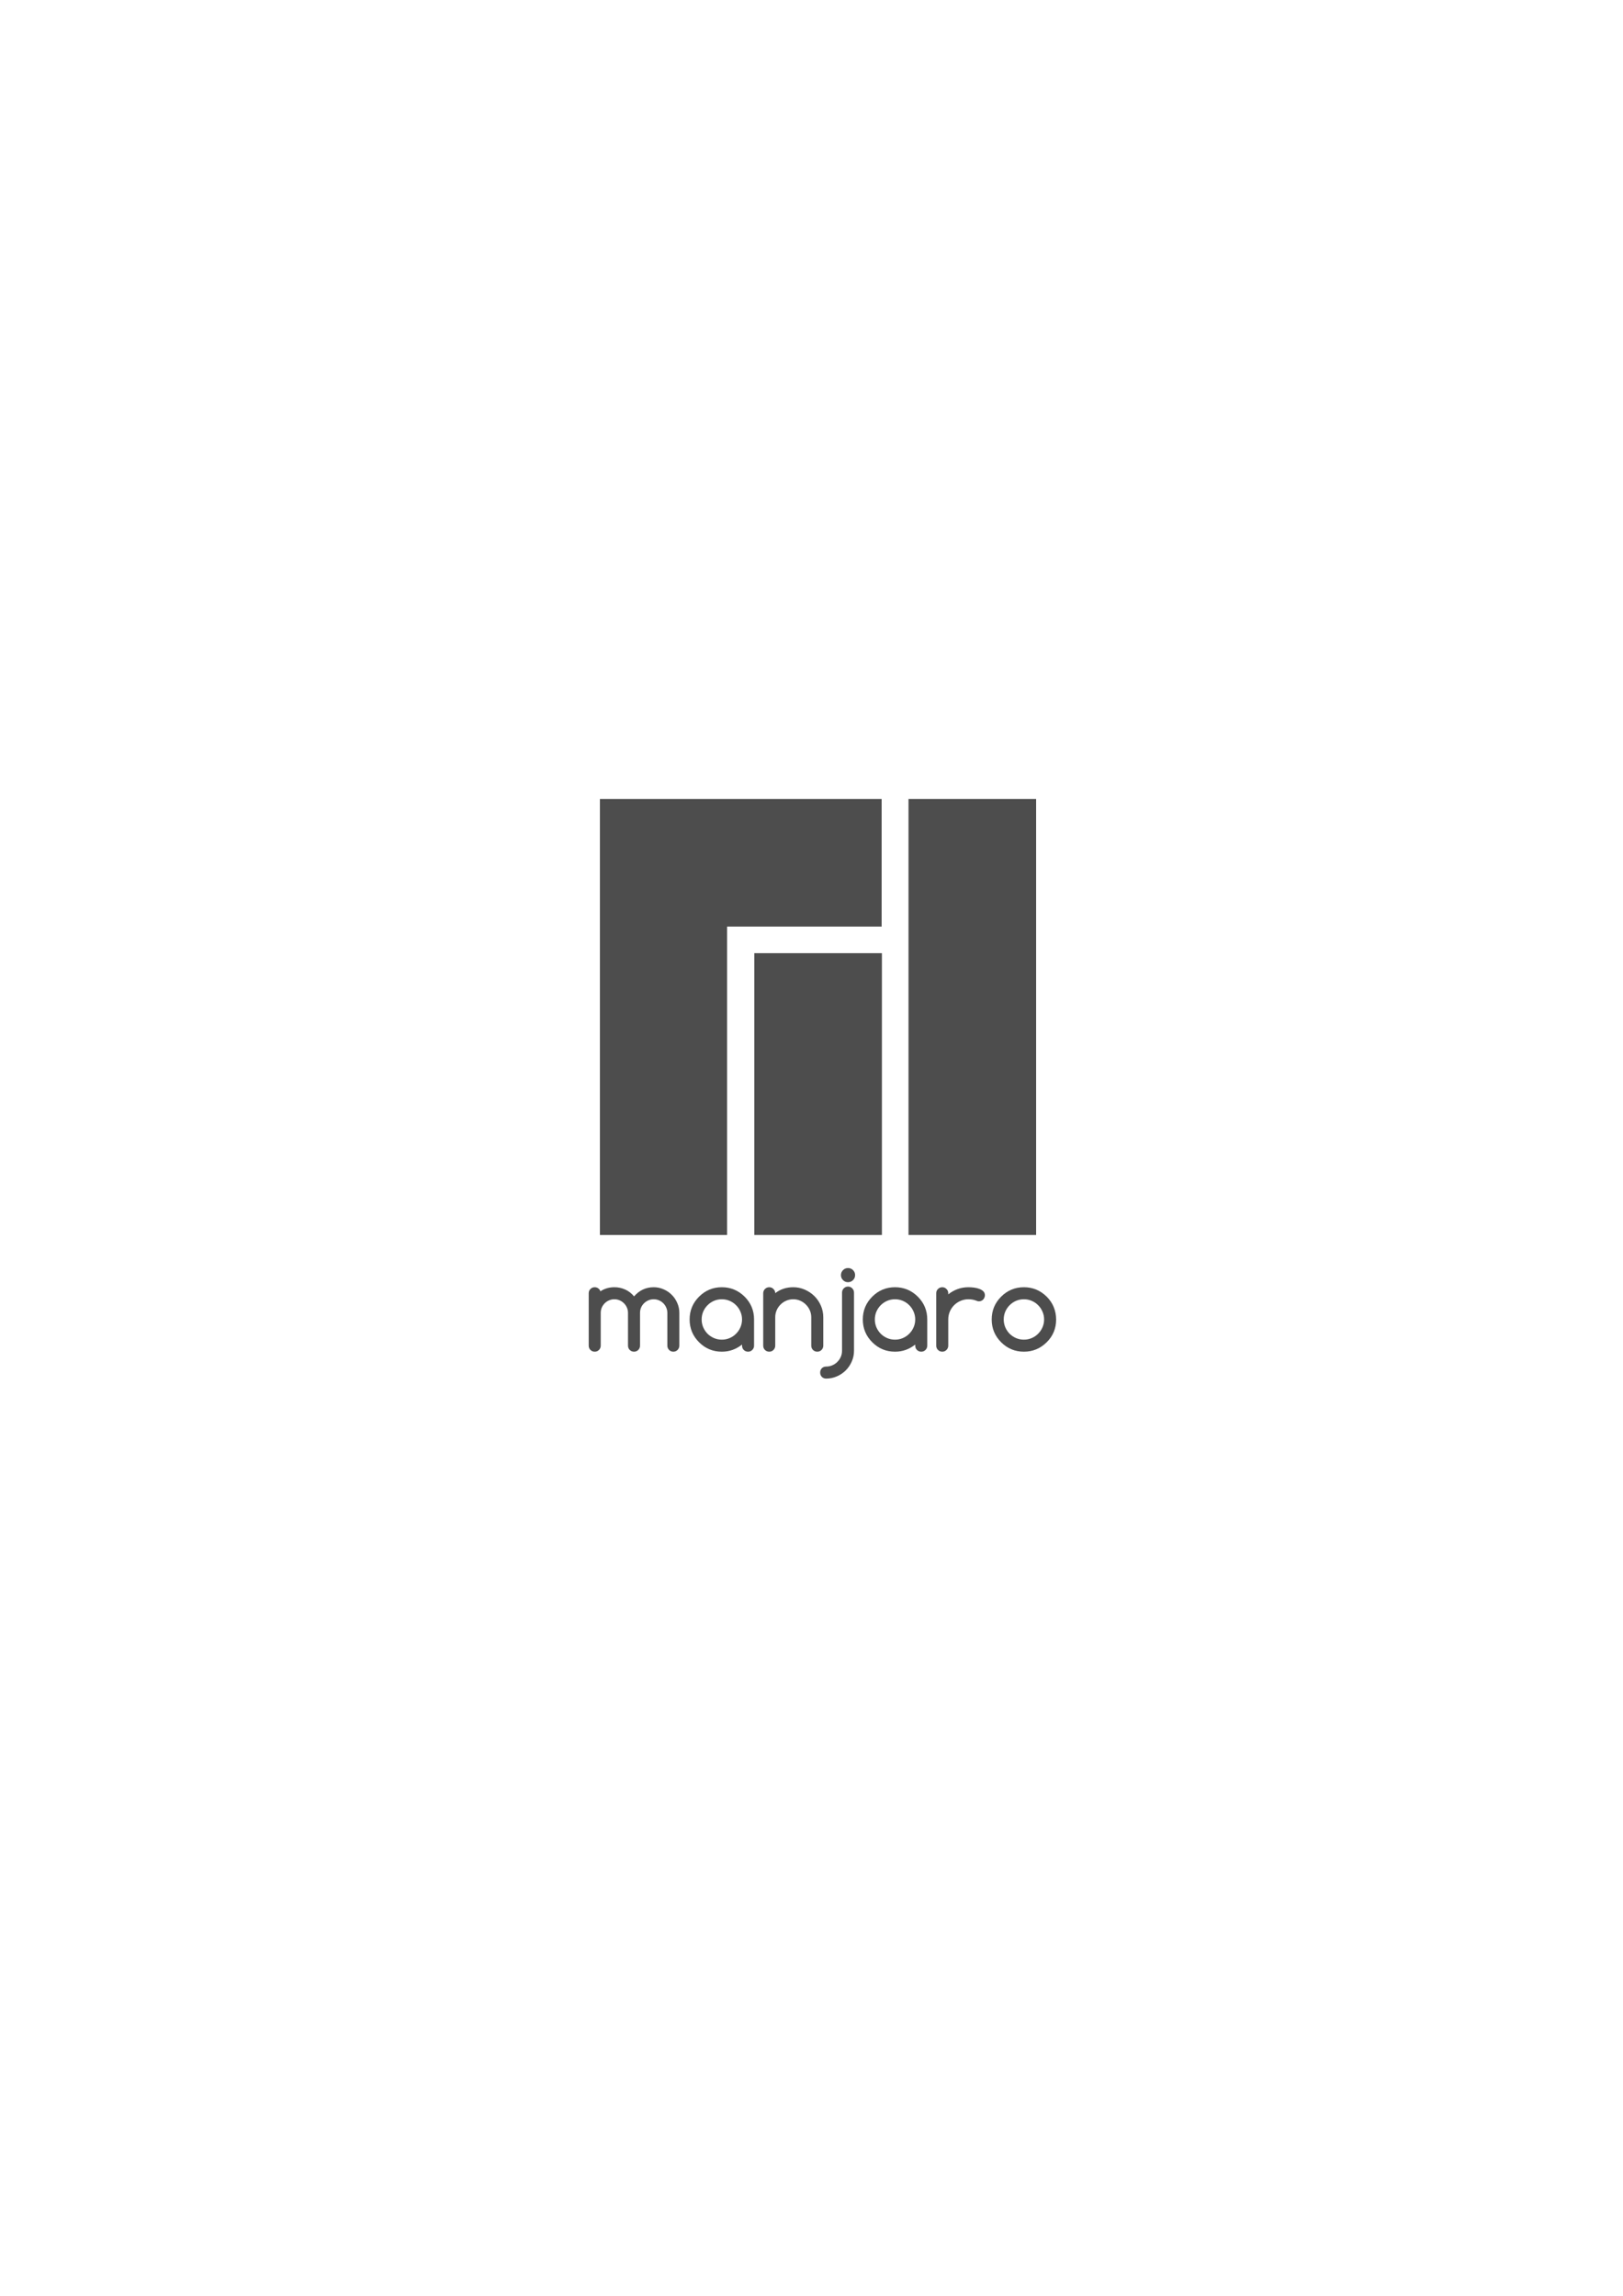 <?xml version="1.0" encoding="UTF-8" standalone="no"?>
<svg
   width="210mm"
   height="297mm"
   viewBox="0 0 210 297"
   version="1.1"
   id="svg8"
   inkscape:version="1.2 (dc2aedaf03, 2022-05-15)"
   sodipodi:docname="M_Logo_sketch.svg"
   inkscape:export-filename="/home/oguz/manjaro-app/assets/test6.png"
   inkscape:export-xdpi="108.85714"
   inkscape:export-ydpi="108.85714"
   xml:space="preserve"
   xmlns:inkscape="http://www.inkscape.org/namespaces/inkscape"
   xmlns:sodipodi="http://sodipodi.sourceforge.net/DTD/sodipodi-0.dtd"
   xmlns="http://www.w3.org/2000/svg"
   xmlns:svg="http://www.w3.org/2000/svg"
   xmlns:rdf="http://www.w3.org/1999/02/22-rdf-syntax-ns#"
   xmlns:cc="http://creativecommons.org/ns#"
   xmlns:dc="http://purl.org/dc/elements/1.1/"><defs
     id="defs2"><filter
       style="color-interpolation-filters:sRGB;"
       inkscape:label="Drop Shadow"
       id="filter4777"
       x="-0.036"
       y="-0.036"
       width="1.102"
       height="1.102"><feFlood
         flood-opacity="0.498"
         flood-color="rgb(0,0,0)"
         result="flood"
         id="feFlood4767" /><feComposite
         in="flood"
         in2="SourceGraphic"
         operator="in"
         result="composite1"
         id="feComposite4769" /><feGaussianBlur
         in="composite1"
         stdDeviation="3"
         result="blur"
         id="feGaussianBlur4771" /><feOffset
         dx="6"
         dy="6"
         result="offset"
         id="feOffset4773" /><feComposite
         in="SourceGraphic"
         in2="offset"
         operator="over"
         result="composite2"
         id="feComposite4775" /></filter></defs><sodipodi:namedview
     id="base"
     pagecolor="#1de9b6"
     bordercolor="#2e3340"
     borderopacity="1"
     inkscape:pageopacity="0"
     inkscape:pageshadow="2"
     inkscape:zoom="0.7"
     inkscape:cx="-3.5714286"
     inkscape:cy="510.71429"
     inkscape:document-units="mm"
     inkscape:current-layer="layer4"
     showgrid="false"
     inkscape:window-width="1920"
     inkscape:window-height="1012"
     inkscape:window-x="0"
     inkscape:window-y="32"
     inkscape:window-maximized="1"
     inkscape:document-rotation="0"
     inkscape:showpageshadow="2"
     inkscape:pagecheckerboard="0"
     inkscape:deskcolor="#404552" /><g
     inkscape:groupmode="layer"
     id="layer6"
     inkscape:label="no_manjaro lines"
     style="display:inline" /><g
     inkscape:groupmode="layer"
     id="layer5"
     inkscape:label="manjaro"
     style="display:inline" /><g
     inkscape:groupmode="layer"
     id="layer2"
     inkscape:label="M sketch"
     style="display:inline" /><g
     inkscape:groupmode="layer"
     id="layer4"
     inkscape:label="green"
     style="display:inline"><g
       id="g1023"
       transform="translate(-0.487,-37.42)"><g
         transform="matrix(0.079,0,0,0.079,61.759,195.598)"
         id="flowRoot2984"
         style="font-style:normal;font-weight:normal;font-size:40px;line-height:125%;font-family:Sans;letter-spacing:0px;word-spacing:0px;display:inline;fill:#4d4d4d;fill-opacity:1;stroke:none"
         inkscape:export-xdpi="96"
         inkscape:export-ydpi="96"><path
           d="m 337.03,201.294 c -1.6e-4,2.764 -0.974,5.12 -2.921,7.068 -1.885,1.885 -4.178,2.827 -6.879,2.827 -2.764,0 -5.089,-0.942 -6.974,-2.827 -1.885,-1.948 -2.827,-4.304 -2.827,-7.068 v -53.622 c -1.3e-4,-3.016 -0.597,-5.874 -1.791,-8.576 -1.131,-2.701 -2.702,-5.057 -4.712,-7.068 -2.011,-2.073 -4.398,-3.707 -7.162,-4.9 -2.702,-1.194 -5.623,-1.79 -8.764,-1.791 -3.079,9e-5 -5.969,0.597 -8.67,1.791 -2.702,1.194 -5.089,2.796 -7.162,4.806 -2.011,2.01 -3.613,4.366 -4.806,7.068 -1.131,2.702 -1.696,5.592 -1.696,8.67 v 53.622 c -9e-5,2.764 -0.974,5.12 -2.921,7.068 -1.885,1.885 -4.178,2.827 -6.879,2.827 -2.764,0 -5.12,-0.942 -7.068,-2.827 -1.885,-1.948 -2.827,-4.304 -2.827,-7.068 v -53.622 c -7e-5,-3.078 -0.597,-5.968 -1.791,-8.67 -1.194,-2.701 -2.796,-5.057 -4.806,-7.068 -2.01,-2.01 -4.366,-3.612 -7.068,-4.806 -2.702,-1.194 -5.592,-1.79 -8.67,-1.791 -3.079,9e-5 -5.968,0.597 -8.67,1.791 -2.702,1.131 -5.089,2.733 -7.162,4.806 -2.01,2.01 -3.612,4.366 -4.806,7.068 -1.131,2.702 -1.696,5.592 -1.696,8.67 v 53.622 c -2e-5,2.764 -0.974,5.12 -2.921,7.068 -1.885,1.885 -4.178,2.827 -6.879,2.827 -2.764,0 -5.12,-0.942 -7.068,-2.827 -1.885,-1.948 -2.827,-4.304 -2.827,-7.068 v -85.851 c -1e-5,-2.701 0.942,-4.995 2.827,-6.879 1.948,-1.947 4.272,-2.921 6.974,-2.921 2.199,1.1e-4 4.146,0.628 5.843,1.885 1.696,1.194 2.859,2.796 3.487,4.806 6.722,-4.461 14.356,-6.691 22.9,-6.691 6.282,1.1e-4 12.188,1.257 17.717,3.77 5.529,2.45 10.366,6.188 14.513,11.214 8.733,-9.989 19.444,-14.984 32.135,-14.984 5.717,1.1e-4 11.12,1.131 16.209,3.393 5.152,2.199 9.612,5.215 13.382,9.047 3.832,3.77 6.848,8.23 9.047,13.382 2.262,5.089 3.392,10.492 3.393,16.209 v 53.622"
           id="path3835"
           style="font-variant:normal;font-weight:bold;font-stretch:normal;font-size:193px;font-family:Comfortaa;-inkscape-font-specification:'Comfortaa Bold';fill:#4d4d4d;fill-opacity:1"
           inkscape:connector-curvature="0" /><path
           d="m 406.672,125.338 c -4.649,9e-5 -8.984,0.88 -13.005,2.639 -4.021,1.759 -7.508,4.147 -10.46,7.162 -2.953,2.953 -5.309,6.44 -7.068,10.46 -1.696,4.021 -2.544,8.293 -2.544,12.816 -3e-5,4.523 0.848,8.796 2.544,12.816 1.759,4.021 4.115,7.539 7.068,10.555 2.953,2.953 6.44,5.309 10.46,7.068 4.021,1.759 8.356,2.639 13.005,2.639 4.586,2e-5 8.89,-0.88 12.911,-2.639 4.021,-1.759 7.508,-4.146 10.46,-7.162 3.016,-3.016 5.371,-6.502 7.068,-10.46 1.759,-4.021 2.639,-8.293 2.639,-12.816 -9e-5,-4.523 -0.88,-8.764 -2.639,-12.722 -1.696,-4.021 -4.052,-7.539 -7.068,-10.555 -2.953,-3.016 -6.44,-5.403 -10.46,-7.162 -4.021,-1.759 -8.324,-2.639 -12.911,-2.639 m 33.078,76.05 v -1.885 c -4.712,3.77 -9.832,6.66 -15.361,8.67 -5.529,2.01 -11.434,3.016 -17.717,3.016 -14.576,0 -27.015,-5.152 -37.318,-15.455 -10.303,-10.303 -15.455,-22.743 -15.455,-37.318 -10e-6,-14.575 5.152,-27.015 15.455,-37.318 10.303,-10.303 22.743,-15.455 37.318,-15.455 14.45,1.1e-4 26.889,5.152 37.318,15.455 10.303,10.303 15.455,22.743 15.455,37.318 v 42.973 c -1.1e-4,2.701 -0.974,5.026 -2.921,6.974 -1.885,1.885 -4.178,2.827 -6.879,2.827 -2.764,0 -5.12,-0.942 -7.068,-2.827 -1.885,-1.948 -2.827,-4.272 -2.827,-6.974"
           id="path3837"
           style="font-variant:normal;font-weight:bold;font-stretch:normal;font-size:193px;font-family:Comfortaa;-inkscape-font-specification:'Comfortaa Bold';fill:#4d4d4d;fill-opacity:1"
           inkscape:connector-curvature="0" /><path
           d="m 494.125,115.349 c 8.356,-6.471 18.188,-9.706 29.497,-9.707 6.597,1.1e-4 12.848,1.288 18.753,3.864 5.968,2.576 11.214,6.094 15.738,10.555 4.523,4.398 8.104,9.612 10.743,15.644 2.639,5.968 3.958,12.345 3.958,19.13 v 46.459 c -10e-5,2.764 -0.974,5.12 -2.921,7.068 -1.885,1.885 -4.178,2.827 -6.879,2.827 -2.764,0 -5.12,-0.942 -7.068,-2.827 -1.885,-1.948 -2.827,-4.304 -2.827,-7.068 v -46.459 c -8e-5,-4.021 -0.785,-7.822 -2.356,-11.403 -1.571,-3.581 -3.707,-6.691 -6.408,-9.33 -2.639,-2.701 -5.749,-4.837 -9.33,-6.408 -3.581,-1.571 -7.382,-2.356 -11.403,-2.356 -4.084,9e-5 -7.916,0.785 -11.497,2.356 -3.518,1.508 -6.628,3.613 -9.33,6.314 -2.702,2.702 -4.838,5.843 -6.408,9.424 -1.508,3.581 -2.262,7.382 -2.262,11.403 v 46.459 c -3e-5,2.764 -0.974,5.12 -2.921,7.068 -1.885,1.885 -4.178,2.827 -6.879,2.827 -2.764,0 -5.12,-0.942 -7.068,-2.827 -1.885,-1.948 -2.827,-4.304 -2.827,-7.068 v -85.757 c -10e-6,-2.701 0.942,-5.026 2.827,-6.974 1.948,-1.947 4.304,-2.921 7.068,-2.921 2.701,1.1e-4 4.995,0.974 6.879,2.921 1.948,1.948 2.921,4.209 2.921,6.785"
           id="path3839"
           style="font-variant:normal;font-weight:bold;font-stretch:normal;font-size:193px;font-family:Comfortaa;-inkscape-font-specification:'Comfortaa Bold';fill:#4d4d4d;fill-opacity:1"
           inkscape:connector-curvature="0" /><path
           d="m 624.928,85.813 c -5e-5,3.204 -1.131,5.937 -3.393,8.199 -2.262,2.262 -4.995,3.393 -8.199,3.393 -3.204,1.13e-4 -5.937,-1.131 -8.199,-3.393 -2.262,-2.262 -3.393,-4.995 -3.393,-8.199 -4e-5,-3.204 1.131,-5.937 3.393,-8.199 2.262,-2.262 4.995,-3.392 8.199,-3.393 3.204,1.36e-4 5.937,1.131 8.199,3.393 2.262,2.262 3.393,4.995 3.393,8.199 m -1.791,28.648 v 95.181 c -6e-5,6.22 -1.225,12.094 -3.675,17.623 -2.387,5.529 -5.654,10.366 -9.801,14.513 -4.147,4.146 -8.984,7.413 -14.513,9.801 -5.529,2.45 -11.403,3.675 -17.623,3.675 -2.827,-4e-5 -5.183,-0.942 -7.068,-2.827 -1.822,-1.885 -2.733,-4.241 -2.733,-7.068 0,-2.827 0.911,-5.183 2.733,-7.068 1.885,-1.822 4.241,-2.733 7.068,-2.733 3.581,-2e-5 6.942,-0.691 10.083,-2.073 3.141,-1.319 5.874,-3.173 8.199,-5.56 2.387,-2.325 4.272,-5.057 5.654,-8.199 1.382,-3.141 2.073,-6.502 2.073,-10.084 v -95.181 c -3e-5,-2.764 0.942,-5.089 2.827,-6.974 1.948,-1.947 4.272,-2.921 6.974,-2.921 2.701,1.1e-4 4.995,0.974 6.879,2.921 1.948,1.885 2.921,4.209 2.921,6.974"
           id="path3841"
           style="font-variant:normal;font-weight:bold;font-stretch:normal;font-size:193px;font-family:Comfortaa;-inkscape-font-specification:'Comfortaa Bold';fill:#4d4d4d;fill-opacity:1"
           inkscape:connector-curvature="0" /><path
           d="m 690.329,125.338 c -4.649,9e-5 -8.984,0.88 -13.005,2.639 -4.021,1.759 -7.508,4.147 -10.46,7.162 -2.953,2.953 -5.309,6.44 -7.068,10.46 -1.696,4.021 -2.544,8.293 -2.544,12.816 -2e-5,4.523 0.848,8.796 2.544,12.816 1.759,4.021 4.115,7.539 7.068,10.555 2.953,2.953 6.44,5.309 10.46,7.068 4.021,1.759 8.356,2.639 13.005,2.639 4.586,2e-5 8.89,-0.88 12.911,-2.639 4.021,-1.759 7.508,-4.146 10.46,-7.162 3.016,-3.016 5.371,-6.502 7.068,-10.46 1.759,-4.021 2.639,-8.293 2.639,-12.816 -10e-5,-4.523 -0.88,-8.764 -2.639,-12.722 -1.696,-4.021 -4.052,-7.539 -7.068,-10.555 -2.953,-3.016 -6.44,-5.403 -10.46,-7.162 -4.021,-1.759 -8.324,-2.639 -12.911,-2.639 m 33.078,76.05 v -1.885 c -4.712,3.77 -9.832,6.66 -15.361,8.67 -5.529,2.01 -11.434,3.016 -17.717,3.016 -14.576,0 -27.015,-5.152 -37.318,-15.455 -10.303,-10.303 -15.455,-22.743 -15.455,-37.318 0,-14.575 5.152,-27.015 15.455,-37.318 10.303,-10.303 22.743,-15.455 37.318,-15.455 14.45,1.1e-4 26.889,5.152 37.318,15.455 10.303,10.303 15.455,22.743 15.455,37.318 v 42.973 c -1.1e-4,2.701 -0.974,5.026 -2.921,6.974 -1.885,1.885 -4.178,2.827 -6.879,2.827 -2.764,0 -5.12,-0.942 -7.068,-2.827 -1.885,-1.948 -2.827,-4.272 -2.827,-6.974"
           id="path3843"
           style="font-variant:normal;font-weight:bold;font-stretch:normal;font-size:193px;font-family:Comfortaa;-inkscape-font-specification:'Comfortaa Bold';fill:#4d4d4d;fill-opacity:1"
           inkscape:connector-curvature="0" /><path
           d="m 777.5,115.443 v 1.885 c 4.712,-3.769 9.832,-6.659 15.361,-8.67 5.529,-2.01 11.434,-3.016 17.717,-3.016 2.764,1.1e-4 5.717,0.189 8.858,0.565 3.204,0.377 6.125,1.068 8.764,2.073 2.701,0.942 4.932,2.262 6.691,3.958 1.759,1.696 2.639,3.895 2.639,6.597 -9e-5,1.382 -0.283,2.67 -0.848,3.864 -0.503,1.194 -1.194,2.262 -2.073,3.204 -0.88,0.88 -1.916,1.571 -3.11,2.073 -1.194,0.503 -2.482,0.754 -3.864,0.754 -1.194,8e-5 -2.576,-0.345 -4.146,-1.037 -3.958,-1.571 -8.262,-2.356 -12.911,-2.356 -4.586,9e-5 -8.89,0.88 -12.911,2.639 -4.021,1.696 -7.539,4.052 -10.555,7.068 -2.953,2.953 -5.309,6.44 -7.068,10.46 -1.696,4.021 -2.544,8.324 -2.544,12.911 v 42.973 c -3e-5,2.701 -0.974,5.026 -2.921,6.974 -1.885,1.885 -4.178,2.827 -6.879,2.827 -2.764,0 -5.12,-0.942 -7.068,-2.827 -1.885,-1.948 -2.827,-4.272 -2.827,-6.974 v -85.945 c -10e-6,-2.701 0.942,-4.995 2.827,-6.879 1.948,-1.947 4.304,-2.921 7.068,-2.921 2.701,1.1e-4 4.995,0.974 6.879,2.921 1.948,1.885 2.921,4.178 2.921,6.879"
           id="path3845"
           style="font-variant:normal;font-weight:bold;font-stretch:normal;font-size:193px;font-family:Comfortaa;-inkscape-font-specification:'Comfortaa Bold';fill:#4d4d4d;fill-opacity:1"
           inkscape:connector-curvature="0" /><path
           d="m 954.196,158.416 c -1.1e-4,14.701 -5.152,27.141 -15.455,37.318 -10.429,10.303 -22.869,15.455 -37.318,15.455 -14.576,0 -27.015,-5.152 -37.318,-15.455 -10.303,-10.303 -15.455,-22.743 -15.455,-37.318 0,-14.575 5.152,-27.015 15.455,-37.318 10.303,-10.303 22.743,-15.455 37.318,-15.455 14.45,1.1e-4 26.889,5.152 37.318,15.455 5.152,5.152 8.984,10.837 11.497,17.057 2.576,6.22 3.895,12.974 3.958,20.261 m -52.773,-33.078 c -4.649,9e-5 -8.984,0.88 -13.005,2.639 -4.021,1.759 -7.508,4.147 -10.46,7.162 -2.953,2.953 -5.309,6.44 -7.068,10.46 -1.696,4.021 -2.544,8.293 -2.544,12.816 -2e-5,4.523 0.848,8.796 2.544,12.816 1.759,4.021 4.115,7.539 7.068,10.555 2.953,2.953 6.44,5.309 10.46,7.068 4.021,1.759 8.356,2.639 13.005,2.639 4.586,2e-5 8.89,-0.88 12.911,-2.639 4.021,-1.759 7.508,-4.146 10.46,-7.162 3.016,-3.016 5.371,-6.502 7.068,-10.46 1.759,-4.021 2.639,-8.293 2.639,-12.816 -10e-5,-4.523 -0.88,-8.764 -2.639,-12.722 -1.696,-4.021 -4.052,-7.539 -7.068,-10.555 -2.953,-3.016 -6.44,-5.403 -10.46,-7.162 -4.021,-1.759 -8.324,-2.639 -12.911,-2.639"
           id="path3847"
           style="font-variant:normal;font-weight:bold;font-stretch:normal;font-size:193px;font-family:Comfortaa;-inkscape-font-specification:'Comfortaa Bold';fill:#4d4d4d;fill-opacity:1"
           inkscape:connector-curvature="0" /></g></g><g
       id="g5967"
       style="fill:#4d4d4d;fill-opacity:1"
       transform="matrix(0.282,0,0,0.282,140.344,36.557)"><g
         id="g4446"
         transform="matrix(1.22,0,0,1,-467.566,-225.965)"
         style="fill:#4d4d4d;fill-opacity:1"><rect
           style="opacity:1;fill:#4d4d4d;fill-opacity:1;fill-rule:evenodd;stroke:none;stroke-width:7.074;stroke-linecap:round;stroke-linejoin:miter;stroke-miterlimit:4;stroke-dasharray:21.222, 21.222;stroke-dashoffset:0;stroke-opacity:1"
           id="rect4149-7-6"
           width="47.995"
           height="199.998"
           x="317.002"
           y="462.861" /><rect
           style="opacity:1;fill:#4d4d4d;fill-opacity:1;fill-rule:evenodd;stroke:none;stroke-width:7.074;stroke-linecap:round;stroke-linejoin:miter;stroke-miterlimit:4;stroke-dasharray:21.222, 21.222;stroke-dashoffset:0;stroke-opacity:1"
           id="rect4149-0-6"
           width="47.995"
           height="129.268"
           x="259.004"
           y="533.592" /></g><path
         inkscape:connector-curvature="0"
         id="path5961"
         d="m -222.412,236.9 h 129.266 v 58.535 h -70.93 v 141.465 h -58.336 z"
         style="fill:#4d4d4d;fill-opacity:1;fill-rule:evenodd;stroke:none;stroke-width:0.938px;stroke-linecap:butt;stroke-linejoin:miter;stroke-opacity:1" /></g></g></svg>
